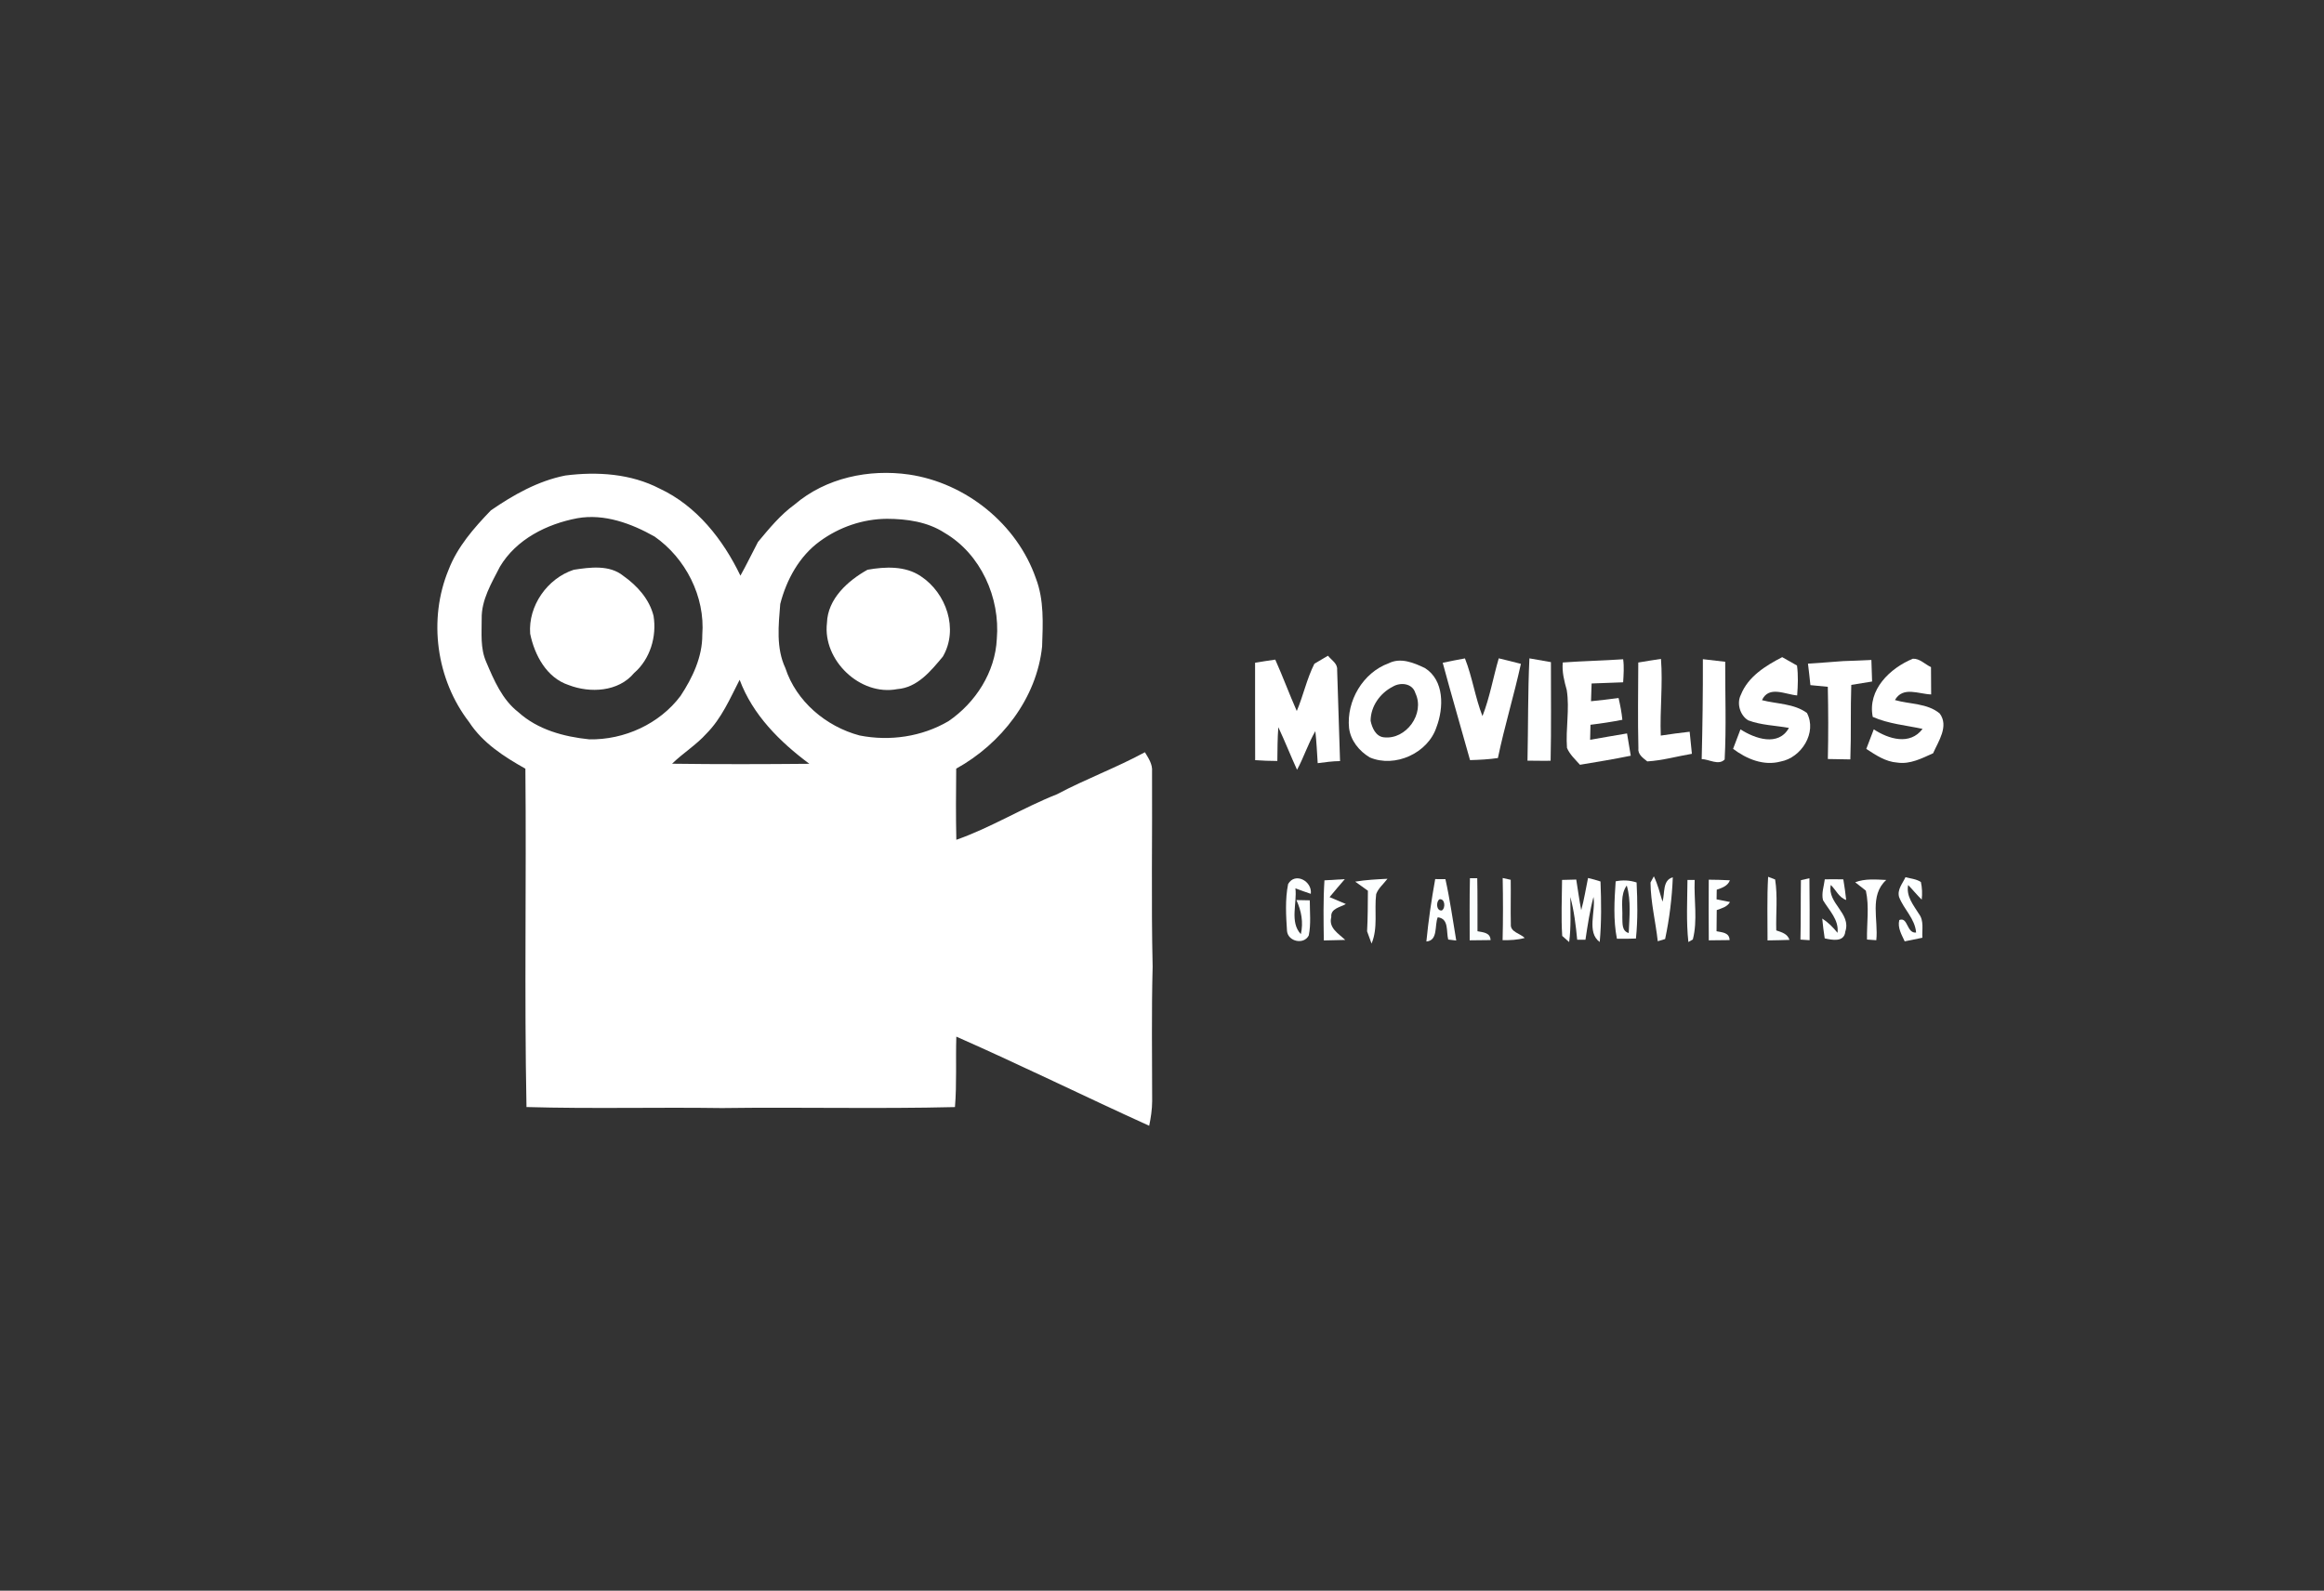 <?xml version="1.0" encoding="UTF-8" ?>
<!DOCTYPE svg PUBLIC "-//W3C//DTD SVG 1.1//EN" "http://www.w3.org/Graphics/SVG/1.1/DTD/svg11.dtd">
<svg width="593pt" height="406pt" viewBox="0 0 593 406" version="1.1" xmlns="http://www.w3.org/2000/svg">
<rect x="0" y="0" width="593" height="406" fill="#333333" stroke="none"/>
<g id="#414951ff">
</g>
<g id="#464d55ff">
</g>
<g id="#4b5259ff">
</g>
<g id="#50575fff">
</g>
<g id="#555c64ff">
</g>
<g id="#5a6169ff">
</g>
<g id="#3d444dff">
</g>
<g id="#ffffffff">
<path fill="#ffffff" opacity="1.00" d=" M 202.76 128.77 C 210.72 121.96 221.74 119.65 231.95 121.12 C 246.44 123.26 259.49 133.73 264.32 147.62 C 266.44 153.14 266.11 159.18 265.91 164.99 C 264.54 178.27 255.46 189.85 243.99 196.19 C 243.92 202.24 243.89 208.30 244.02 214.35 C 252.91 211.22 260.95 206.19 269.70 202.73 C 277.03 198.83 284.84 195.96 292.14 192.00 C 293.05 193.51 294.13 195.08 293.96 196.94 C 294.05 213.53 293.73 230.13 294.11 246.72 C 293.81 258.16 293.98 269.61 293.99 281.05 C 293.98 283.17 293.66 285.27 293.23 287.34 C 276.77 279.87 260.56 271.88 244.02 264.59 C 243.83 270.58 244.16 276.59 243.67 282.57 C 223.86 283.06 204.04 282.55 184.23 282.82 C 167.61 282.58 150.97 283.04 134.34 282.56 C 133.77 253.79 134.34 224.98 134.06 196.20 C 128.62 193.14 123.16 189.64 119.70 184.30 C 111.31 173.43 109.21 158.12 114.46 145.43 C 116.71 139.56 120.95 134.74 125.25 130.27 C 131.02 126.29 137.29 122.75 144.24 121.37 C 152.36 120.33 160.94 120.88 168.32 124.71 C 177.77 129.12 184.50 137.71 188.93 146.93 C 190.51 144.11 191.90 141.19 193.41 138.33 C 196.27 134.90 199.12 131.41 202.76 128.77 M 147.32 132.27 C 139.53 133.74 131.75 137.63 127.57 144.63 C 125.44 148.81 122.80 153.11 122.91 157.97 C 122.92 161.64 122.53 165.49 124.06 168.95 C 126.05 173.63 128.13 178.56 132.26 181.77 C 137.23 186.26 143.85 188.04 150.37 188.71 C 159.26 188.88 168.29 184.79 173.66 177.61 C 176.71 172.98 179.23 167.68 179.20 162.02 C 179.96 152.29 174.95 142.47 167.01 136.94 C 161.11 133.61 154.18 131.05 147.32 132.27 M 226.31 132.42 C 220.15 132.46 214.14 134.53 209.19 138.16 C 203.95 141.96 200.67 147.99 199.09 154.16 C 198.65 159.58 198.00 165.41 200.39 170.50 C 203.16 179.02 210.77 185.44 219.33 187.72 C 227.03 189.24 235.22 188.06 242.02 184.07 C 248.93 179.35 253.95 171.56 254.35 163.09 C 255.25 152.57 250.26 141.39 241.00 135.99 C 236.66 133.17 231.38 132.44 226.31 132.42 M 180.26 187.24 C 177.65 190.15 174.28 192.21 171.49 194.93 C 183.16 195.09 194.84 195.06 206.52 194.95 C 198.98 189.34 192.07 182.48 188.73 173.51 C 186.28 178.29 184.11 183.37 180.26 187.24 Z" />
<path fill="#ffffff" opacity="1.00" d=" M 146.39 145.43 C 150.53 144.79 155.52 144.11 159.03 146.97 C 162.56 149.46 165.69 152.90 166.76 157.19 C 167.62 162.46 165.90 168.25 161.79 171.79 C 157.81 176.59 150.58 176.97 145.10 174.85 C 139.49 173.01 136.40 167.22 135.28 161.76 C 134.74 154.64 139.65 147.64 146.39 145.43 Z" />
<path fill="#ffffff" opacity="1.00" d=" M 221.36 145.42 C 225.86 144.63 230.99 144.38 234.96 147.08 C 241.46 151.36 244.66 160.59 240.58 167.59 C 237.52 171.26 234.09 175.51 228.94 175.89 C 219.46 177.71 209.88 168.50 211.01 159.00 C 211.19 152.84 216.35 148.21 221.36 145.42 Z" />
<path fill="#ffffff" opacity="1.00" d=" M 335.38 169.42 C 336.51 168.71 337.70 168.07 338.85 167.37 C 339.73 168.47 341.33 169.34 341.19 170.96 C 341.45 178.72 341.66 186.49 341.93 194.26 C 340.02 194.28 338.12 194.54 336.23 194.79 C 336.05 192.06 335.93 189.33 335.63 186.62 C 333.79 189.77 332.70 193.28 330.96 196.48 C 329.31 192.88 327.87 189.19 326.18 185.61 C 325.96 188.47 325.97 191.35 325.93 194.23 C 324.03 194.23 322.15 194.15 320.27 194.02 C 320.23 185.73 320.27 177.44 320.25 169.16 C 321.96 168.88 323.68 168.59 325.40 168.36 C 327.34 172.69 328.97 177.14 330.89 181.48 C 332.56 177.53 333.45 173.25 335.38 169.42 Z" />
<path fill="#ffffff" opacity="1.00" d=" M 368.13 169.17 C 370.01 168.77 371.90 168.39 373.80 168.05 C 375.69 172.83 376.40 177.99 378.27 182.78 C 380.14 178.01 380.99 172.93 382.43 168.03 C 384.32 168.46 386.19 168.97 388.08 169.44 C 386.32 177.50 383.89 185.40 382.21 193.48 C 379.86 193.83 377.48 193.94 375.10 194.01 C 372.80 185.72 370.36 177.48 368.13 169.17 Z" />
<path fill="#ffffff" opacity="1.00" d=" M 398.76 169.09 C 403.89 168.72 409.04 168.62 414.17 168.27 C 414.44 170.22 414.28 172.19 414.17 174.15 C 411.48 174.24 408.80 174.37 406.12 174.45 C 406.07 175.96 406.01 177.47 405.97 178.98 C 408.32 178.75 410.66 178.47 413.00 178.16 C 413.42 179.99 413.79 181.84 413.97 183.72 C 411.27 184.25 408.56 184.66 405.83 184.99 C 405.79 186.27 405.77 187.54 405.74 188.82 C 408.88 188.25 412.02 187.75 415.16 187.20 C 415.49 189.09 415.81 190.98 416.11 192.89 C 411.81 193.77 407.48 194.48 403.15 195.20 C 401.95 193.85 400.56 192.59 399.84 190.91 C 399.47 185.99 400.55 181.04 399.78 176.14 C 399.14 173.84 398.53 171.50 398.76 169.09 Z" />
<path fill="#ffffff" opacity="1.00" d=" M 418.03 169.10 C 419.95 168.78 421.88 168.46 423.82 168.18 C 424.33 174.70 423.52 181.22 423.77 187.75 C 426.22 187.37 428.68 187.05 431.14 186.77 C 431.33 188.64 431.52 190.52 431.71 192.40 C 427.92 193.04 424.18 194.11 420.33 194.34 C 419.24 193.47 417.85 192.56 418.06 190.95 C 417.88 183.67 418.01 176.38 418.03 169.10 Z" />
<path fill="#ffffff" opacity="1.00" d=" M 434.51 168.25 C 436.41 168.45 438.30 168.71 440.21 168.91 C 440.18 177.22 440.51 185.55 440.07 193.85 C 438.52 195.45 436.09 193.78 434.21 193.75 C 434.42 185.25 434.54 176.76 434.51 168.25 Z" />
<path fill="#ffffff" opacity="1.00" d=" M 444.21 177.33 C 446.05 172.68 450.51 169.93 454.75 167.73 C 456.00 168.45 457.25 169.17 458.53 169.87 C 458.87 172.40 458.76 174.96 458.57 177.50 C 455.49 177.25 451.35 174.91 449.59 178.71 C 453.40 179.70 457.77 179.56 461.06 181.97 C 463.71 186.97 459.65 193.40 454.36 194.37 C 450.02 195.55 445.65 193.72 442.22 191.13 C 442.87 189.48 443.48 187.82 444.11 186.16 C 447.78 188.53 453.78 190.63 456.47 185.79 C 453.00 185.16 449.38 185.11 446.06 183.85 C 443.99 182.58 443.08 179.53 444.21 177.33 Z" />
<path fill="#ffffff" opacity="1.00" d=" M 470.29 168.74 C 472.69 168.68 475.10 168.55 477.51 168.45 C 477.56 170.28 477.65 172.11 477.69 173.95 C 475.91 174.23 474.14 174.52 472.38 174.81 C 472.16 181.15 472.37 187.49 472.14 193.83 C 470.22 193.79 468.31 193.75 466.40 193.73 C 466.54 187.59 466.52 181.44 466.39 175.30 C 464.90 175.17 463.42 175.02 461.95 174.87 C 461.75 173.04 461.57 171.21 461.33 169.39 C 464.31 169.21 467.30 168.96 470.29 168.74 Z" />
<path fill="#ffffff" opacity="1.00" d=" M 477.86 182.98 C 476.47 176.07 482.25 170.53 488.10 168.13 C 489.85 168.05 491.19 169.57 492.72 170.27 C 492.72 172.60 492.75 174.92 492.76 177.25 C 489.56 177.15 485.56 175.10 483.52 178.68 C 487.29 179.78 491.81 179.46 494.95 182.12 C 497.34 185.35 494.60 189.20 493.26 192.26 C 490.39 193.55 487.38 195.14 484.12 194.64 C 481.14 194.44 478.62 192.72 476.21 191.15 C 476.86 189.49 477.48 187.82 478.12 186.16 C 481.88 188.63 487.35 190.32 490.57 186.04 C 486.31 185.12 481.88 184.76 477.86 182.98 Z" />
<path fill="#ffffff" opacity="1.00" d=" M 354.35 169.29 C 357.40 167.75 360.75 169.16 363.58 170.51 C 368.57 173.63 368.41 180.69 366.54 185.59 C 364.37 192.24 355.94 196.06 349.53 193.33 C 346.81 191.71 344.63 189.02 344.23 185.82 C 343.53 178.92 347.76 171.68 354.35 169.29 M 355.37 175.27 C 352.14 176.92 349.74 180.29 349.73 183.98 C 350.09 185.75 351.04 187.97 353.10 188.19 C 358.79 188.87 363.65 182.14 361.16 176.93 C 360.44 174.39 357.36 174.06 355.37 175.27 Z" />
</g>
<g id="#464d54ff">
</g>
<g id="#4a5058ff">
</g>
<g id="#feffffff">
<path fill="#feffff" opacity="1.00" d=" M 390.25 168.04 C 392.08 168.36 393.90 168.70 395.74 169.00 C 395.72 177.39 395.85 185.78 395.66 194.17 C 393.69 194.23 391.72 194.14 389.76 194.15 C 389.95 185.45 389.84 176.73 390.25 168.04 Z" />
<path fill="#feffff" opacity="1.00" d=" M 383.43 224.10 C 383.94 224.21 384.97 224.44 385.48 224.56 C 385.54 228.34 385.42 232.13 385.51 235.91 C 385.33 237.90 387.94 238.26 389.05 239.40 C 387.21 239.92 385.30 239.99 383.41 239.97 C 383.54 234.68 383.53 229.39 383.43 224.10 Z" />
<path fill="#feffff" opacity="1.00" d=" M 405.21 224.10 C 406.28 224.34 407.34 224.64 408.39 224.99 C 408.59 230.13 408.66 235.31 408.19 240.44 C 404.80 237.96 407.22 232.62 406.60 228.94 C 405.65 232.52 405.10 236.20 404.55 239.86 C 404.02 239.86 402.97 239.86 402.44 239.85 C 402.09 236.19 401.65 232.51 400.69 228.95 C 400.70 232.78 400.90 236.63 400.39 240.45 C 399.95 240.05 399.06 239.27 398.62 238.88 C 398.31 234.12 398.55 229.35 398.58 224.59 C 399.49 224.57 401.30 224.52 402.20 224.50 C 402.62 227.10 402.97 229.72 403.47 232.31 C 404.22 229.61 404.63 226.84 405.21 224.10 Z" />
<path fill="#feffff" opacity="1.00" d=" M 459.53 224.65 C 460.07 224.53 461.16 224.29 461.70 224.17 C 461.78 229.44 461.75 234.71 461.75 239.98 C 461.16 239.94 459.99 239.86 459.41 239.82 C 459.53 234.76 459.45 229.70 459.53 224.65 Z" />
<path fill="#feffff" opacity="1.00" d=" M 473.38 225.19 C 475.92 224.21 478.65 224.49 481.31 224.60 C 476.91 228.54 479.34 234.84 478.76 239.98 C 478.17 239.94 476.99 239.86 476.39 239.81 C 476.31 235.67 477.01 231.38 476.10 227.33 C 475.42 226.80 474.06 225.72 473.38 225.19 Z" />
</g>
<g id="#474e56ff">
</g>
<g id="#4f565eff">
</g>
<g id="#fdffffff">
<path fill="#fdffff" opacity="1.00" d=" M 328.68 225.64 C 330.45 222.53 334.88 224.89 334.47 228.14 C 333.15 227.70 331.84 227.23 330.54 226.74 C 331.00 230.55 329.04 235.37 331.93 238.43 C 332.61 235.45 332.07 232.47 330.79 229.73 C 331.65 229.75 333.35 229.79 334.21 229.80 C 334.20 232.78 334.55 235.81 333.95 238.76 C 332.71 241.21 328.68 240.33 328.40 237.66 C 328.14 233.67 327.89 229.58 328.68 225.64 Z" />
<path fill="#fdffff" opacity="1.00" d=" M 337.95 224.70 C 339.68 224.60 341.41 224.48 343.15 224.39 C 341.85 225.92 340.51 227.42 339.26 228.98 C 340.63 229.58 342.01 230.17 343.41 230.74 C 341.97 231.59 339.46 231.88 339.70 234.08 C 338.94 236.85 341.56 238.29 343.25 239.91 C 341.43 239.95 339.61 239.99 337.79 240.04 C 337.72 234.92 337.62 229.80 337.95 224.70 Z" />
<path fill="#fdffff" opacity="1.00" d=" M 345.80 225.03 C 348.52 224.57 351.27 224.44 354.03 224.30 C 353.07 225.59 351.71 226.67 351.15 228.21 C 350.63 232.41 351.67 236.82 349.97 240.84 C 349.69 240.06 349.11 238.49 348.83 237.71 C 349.02 234.25 349.01 230.80 349.04 227.35 C 347.95 226.58 346.87 225.81 345.80 225.03 Z" />
<path fill="#fdffff" opacity="1.00" d=" M 366.21 224.38 C 366.87 224.39 368.17 224.40 368.82 224.40 C 369.97 229.58 370.70 234.83 371.58 240.06 C 371.07 240.00 370.04 239.87 369.53 239.81 C 368.99 237.73 369.77 234.46 366.86 234.13 C 365.99 236.22 367.01 240.05 363.96 240.31 C 364.48 234.97 365.26 229.66 366.21 224.38 M 367.30 229.53 C 366.35 230.17 366.50 232.60 367.92 232.38 C 368.91 231.74 368.71 229.31 367.30 229.53 Z" />
<path fill="#fdffff" opacity="1.00" d=" M 465.62 224.44 C 467.20 224.41 468.77 224.41 470.35 224.45 C 470.64 226.19 470.89 227.94 471.08 229.71 C 469.20 229.07 468.49 227.15 467.15 225.88 C 466.20 230.60 472.45 233.08 470.85 237.79 C 470.57 240.56 467.49 239.93 465.60 239.51 C 465.34 237.83 465.12 236.14 464.97 234.45 C 466.48 235.42 467.75 236.70 468.87 238.10 C 469.26 234.72 466.73 232.40 465.16 229.75 C 464.73 227.98 465.41 226.19 465.62 224.44 Z" />
<path fill="#fdffff" opacity="1.00" d=" M 486.21 223.89 C 487.52 224.25 488.96 224.35 490.14 225.12 C 490.46 226.59 490.53 228.09 490.35 229.62 C 489.13 228.43 488.07 227.10 486.89 225.89 C 486.34 228.77 488.23 231.01 489.65 233.28 C 490.98 235.02 490.39 237.33 490.52 239.35 C 489.01 239.67 487.51 239.97 486.01 240.27 C 485.22 238.55 484.14 236.79 484.63 234.83 C 486.88 233.92 486.46 238.27 488.92 238.03 C 488.66 234.49 485.79 232.11 484.58 228.96 C 484.04 227.07 485.48 225.48 486.21 223.89 Z" />
<path fill="#fdffff" opacity="1.00" d=" M 412.26 224.95 C 414.05 224.58 415.85 224.67 417.60 225.24 C 417.82 230.01 417.93 234.80 417.43 239.55 C 415.81 239.61 414.19 239.63 412.58 239.61 C 411.62 234.78 411.93 229.82 412.26 224.95 M 413.96 234.10 C 414.03 235.58 413.76 237.63 415.59 238.15 C 415.75 234.11 416.24 229.96 415.09 226.02 C 413.39 228.37 414.06 231.40 413.96 234.10 Z" />
<path fill="#fdffff" opacity="1.00" d=" M 436.01 224.53 C 437.81 224.54 439.60 224.59 441.41 224.69 C 440.84 226.16 439.40 226.62 438.05 227.09 C 438.04 227.70 438.02 228.93 438.01 229.55 C 438.87 229.72 440.57 230.06 441.43 230.23 C 440.72 231.50 439.30 231.82 438.05 232.29 C 438.01 234.08 438.00 235.89 438.00 237.69 C 439.46 237.99 441.28 238.01 441.33 239.95 C 439.56 239.98 437.79 240.00 436.02 240.01 C 435.98 234.85 435.98 229.69 436.01 224.53 Z" />
</g>
<g id="#fafdfdff">
<path fill="#fafdfd" opacity="1.00" d=" M 375.07 224.16 C 375.53 224.16 376.47 224.15 376.94 224.15 C 377.04 228.66 376.98 233.17 377.00 237.69 C 378.47 237.98 380.27 238.02 380.34 239.95 C 378.56 239.98 376.78 239.99 375.01 240.01 C 375.01 234.72 374.95 229.44 375.07 224.16 Z" />
<path fill="#fafdfd" opacity="1.00" d=" M 451.16 223.79 C 451.61 223.96 452.50 224.31 452.95 224.48 C 453.63 228.77 453.12 233.15 453.24 237.48 C 454.61 237.94 456.12 238.33 456.61 239.90 C 454.73 239.97 452.87 240.00 451.01 240.03 C 451.03 234.61 450.85 229.20 451.16 223.79 Z" />
</g>
<g id="#fefffeff">
<path fill="#fefffe" opacity="1.00" d=" M 421.15 225.25 C 421.36 224.85 421.79 224.07 422.00 223.67 C 423.01 225.72 423.54 227.96 424.21 230.14 C 424.86 228.05 424.14 224.64 426.84 223.93 C 426.63 229.21 425.98 234.51 424.88 239.68 C 424.41 239.82 423.47 240.10 423.00 240.24 C 422.45 235.24 421.19 230.29 421.15 225.25 Z" />
</g>
<g id="#fcffffff">
<path fill="#fcffff" opacity="1.00" d=" M 430.58 224.60 L 432.42 224.60 C 432.20 229.63 433.22 234.92 431.95 239.79 L 430.81 240.44 C 430.24 235.18 430.54 229.87 430.58 224.60 Z" />
</g>
<g id="#7e7f7eff">
</g>
</svg>
